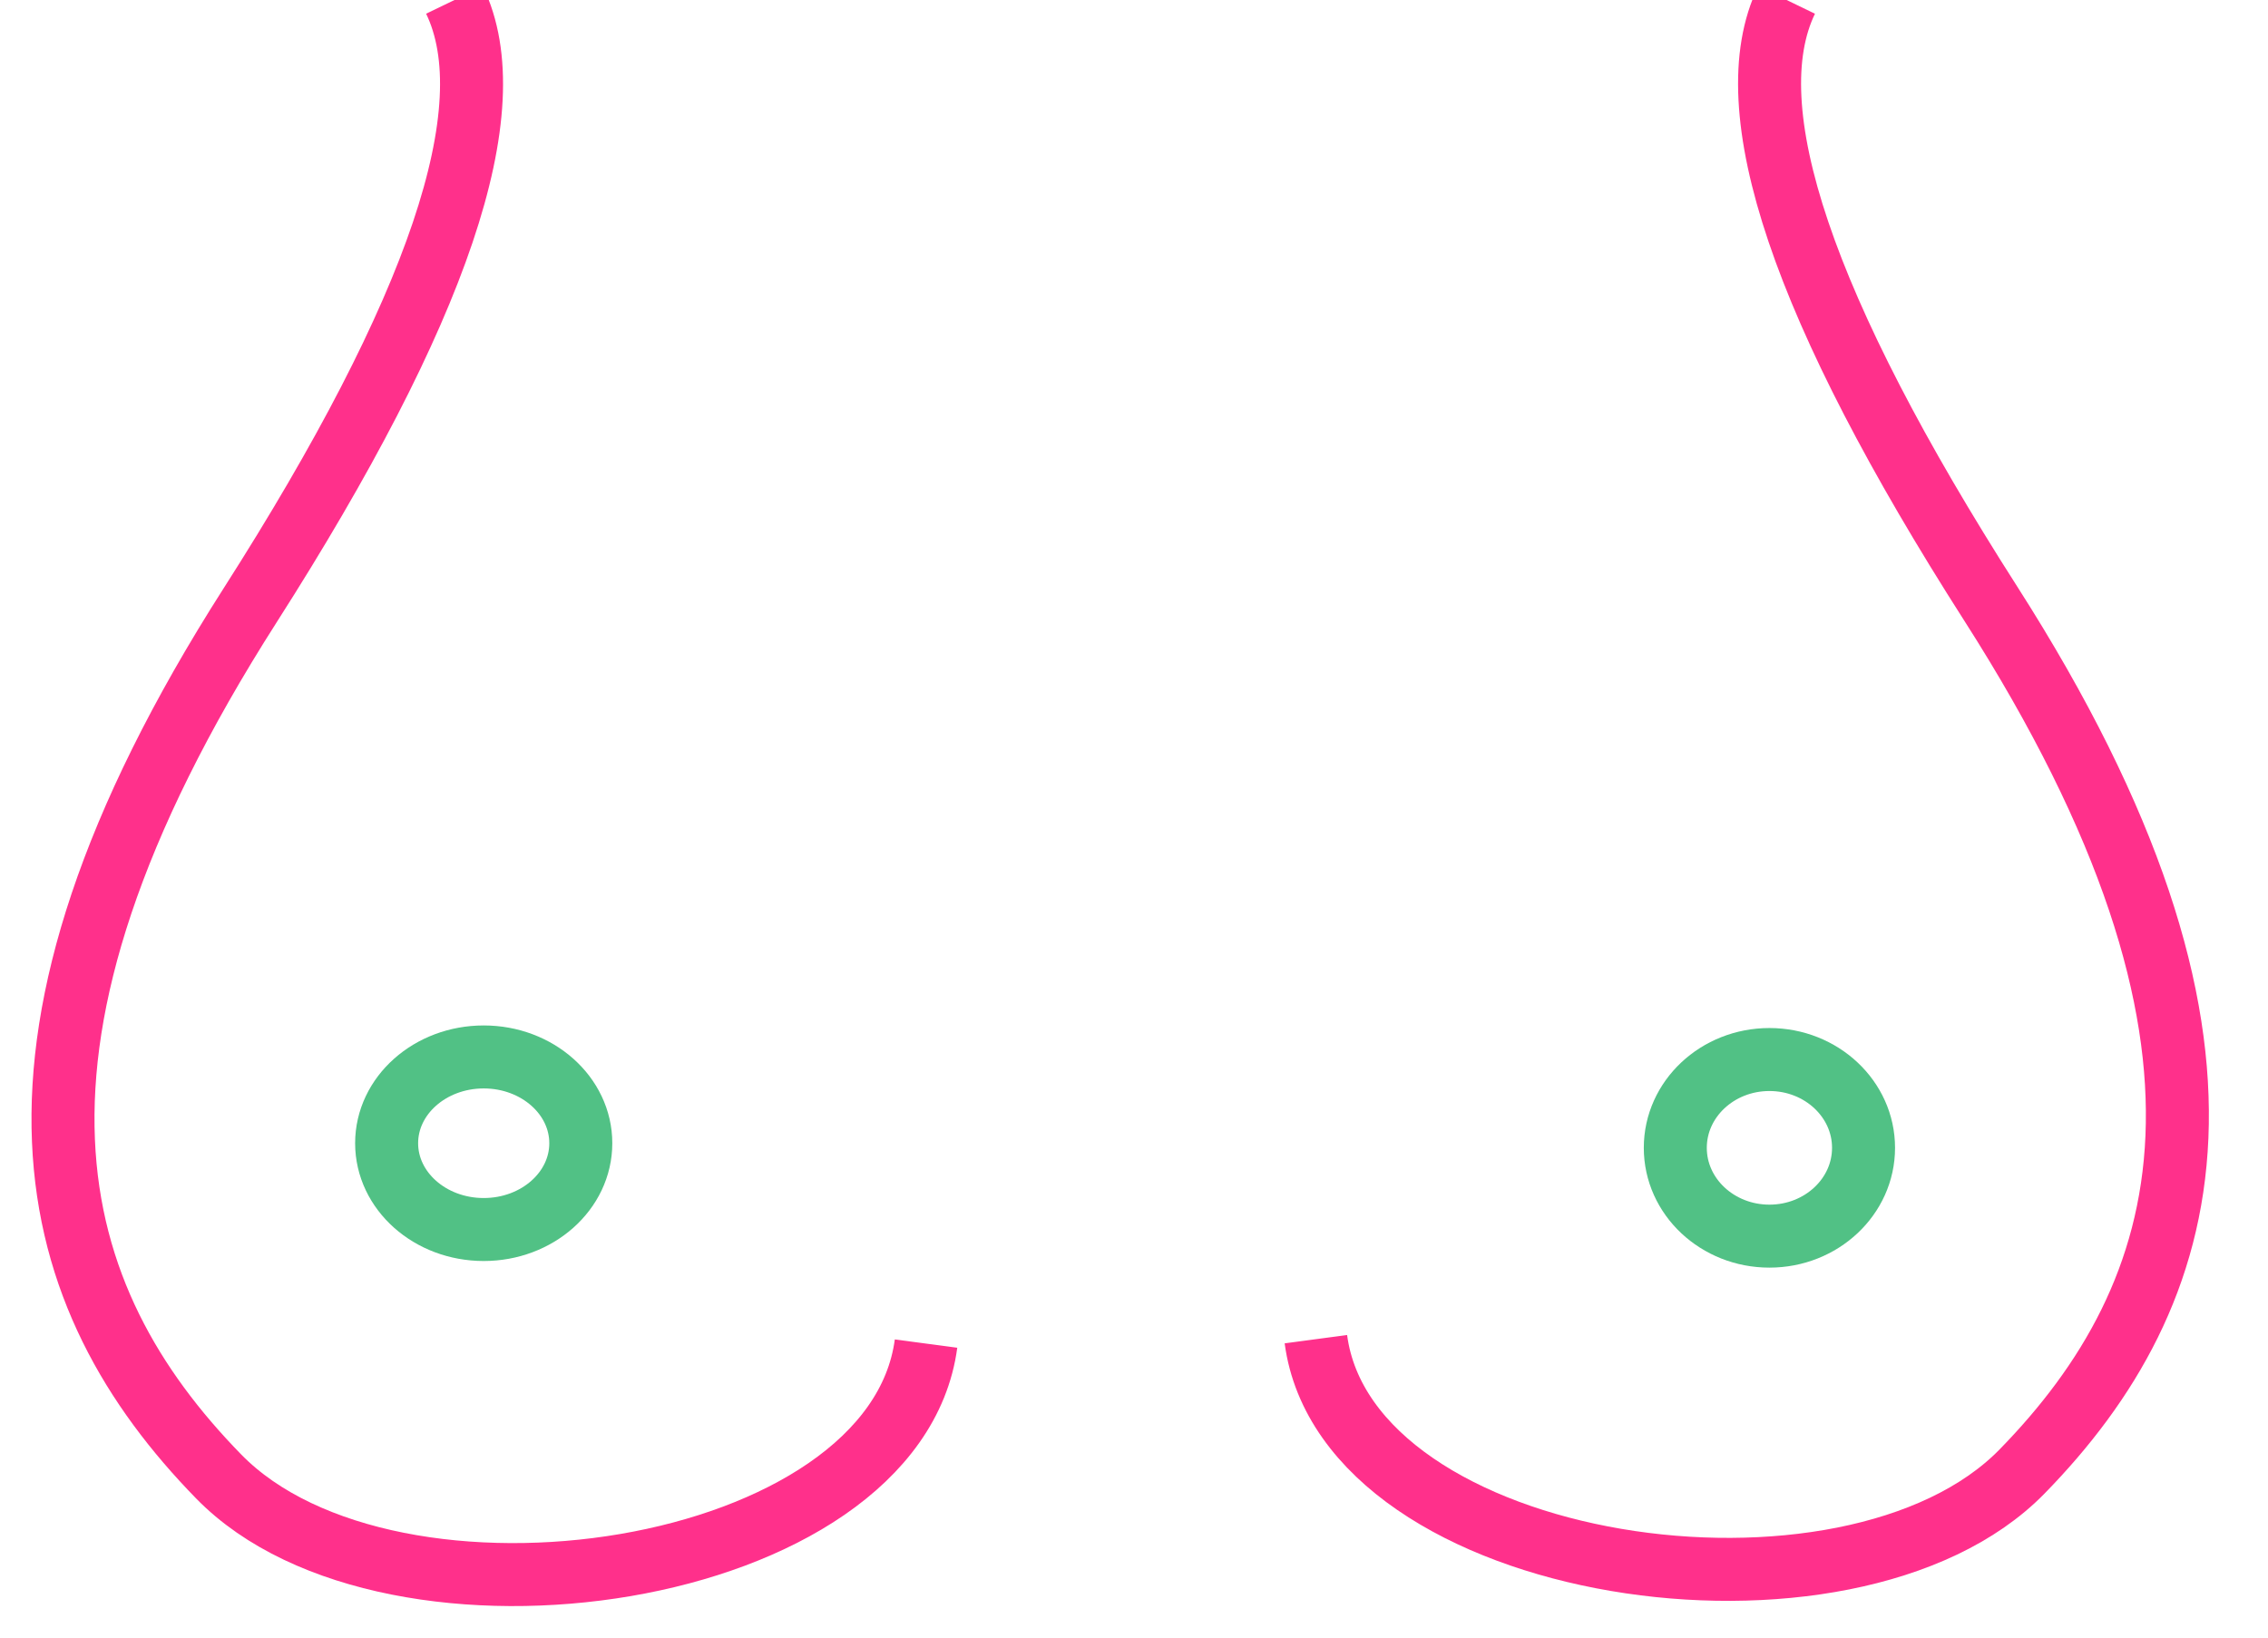 <svg xmlns="http://www.w3.org/2000/svg" width="36" height="26" viewBox="0 0 36 26">
    <g fill="none" fill-rule="evenodd" transform="translate(1)">
        <path stroke="#ff308b" d="M6.214 0c.831 1.72-.25 4.923-3.244 9.611-4.491 7.033-3.244 11.018-.499 13.831 2.745 2.813 10.729 1.641 11.228-2.11"/>
        <ellipse cx="6.678" cy="18.151" stroke="#51c185" rx="1.541" ry="1.37"/>
        <g transform="matrix(-1 0 0 1 33.562 0)">
            <path stroke="#ff308b" d="M6.203 0c.83 1.713-.25 4.907-3.238 9.58-4.483 7.009-3.238 10.98-.498 13.784 2.74 2.804 10.71 1.636 11.208-2.102"/>
            <ellipse cx="6.476" cy="18.224" stroke="#51c185" rx="1.494" ry="1.402"/>
        </g>
    </g>
</svg>
